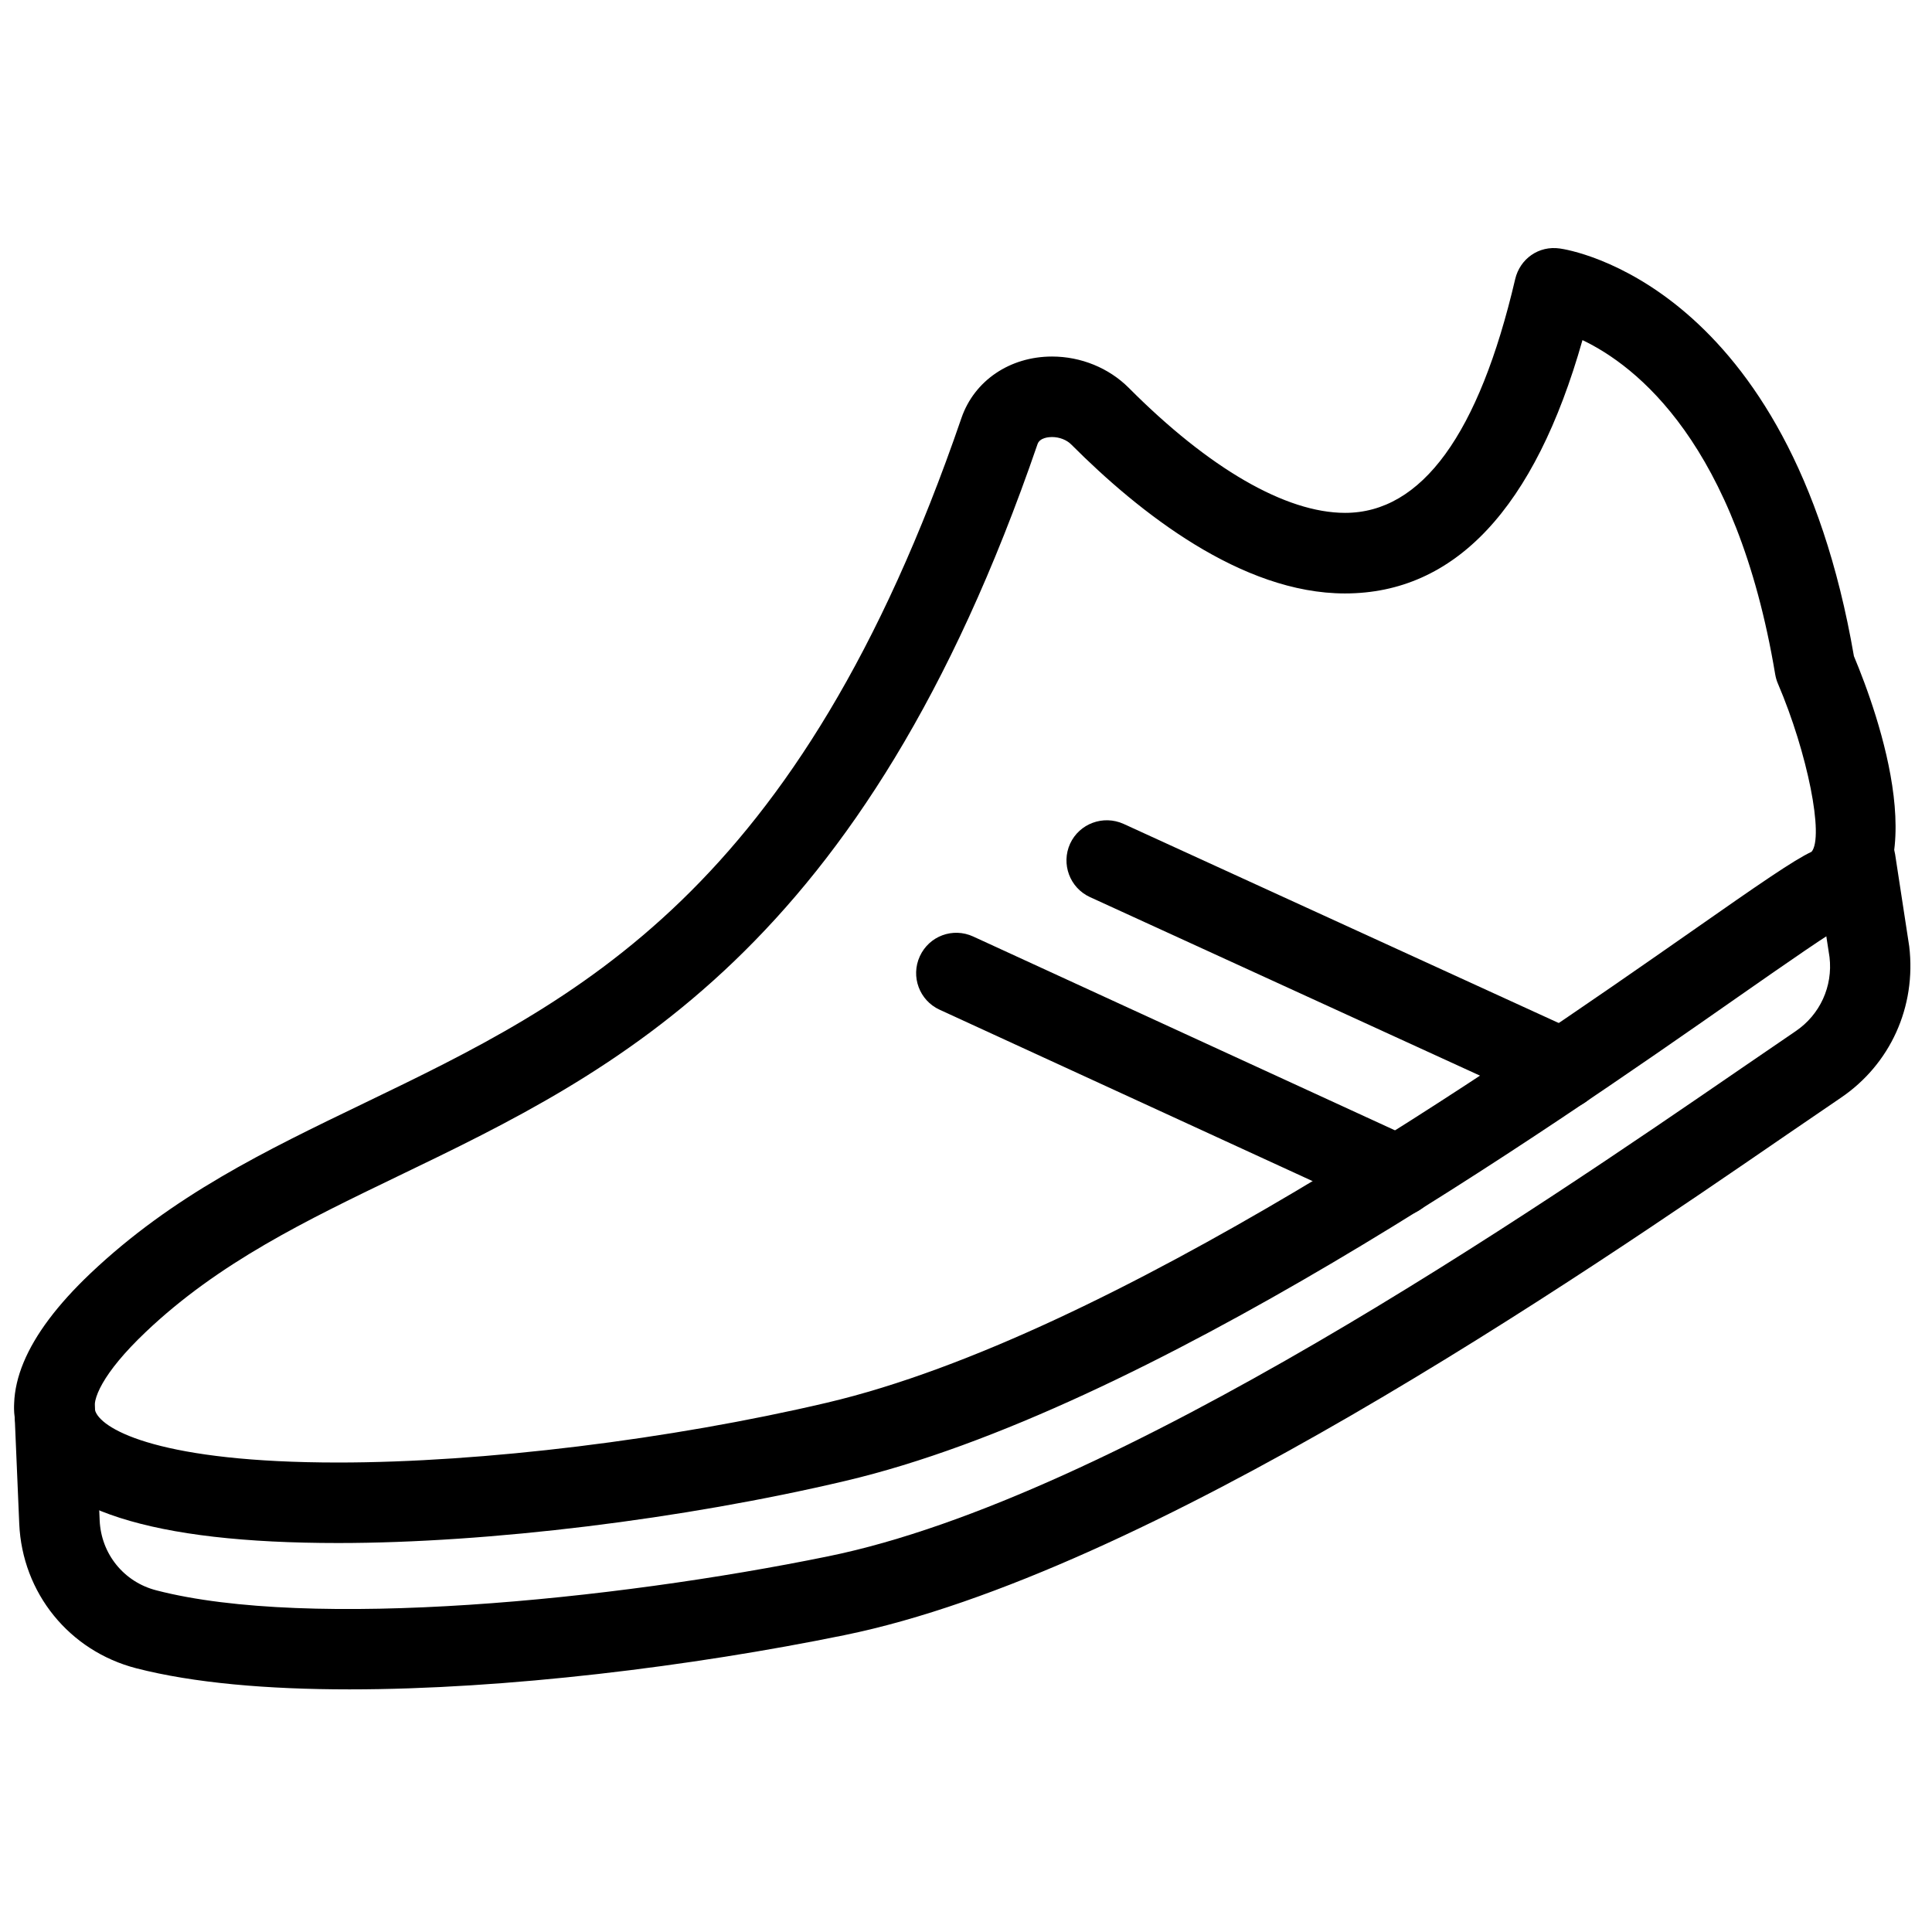 <?xml version="1.0" encoding="utf-8"?>
<!-- Generator: Adobe Illustrator 18.1.0, SVG Export Plug-In . SVG Version: 6.00 Build 0)  -->
<svg version="1.1" id="Layer_1" xmlns="http://www.w3.org/2000/svg" xmlns:xlink="http://www.w3.org/1999/xlink" x="0px" y="0px"
	 width="24px" height="24px" viewBox="0 0 24 24" enable-background="new 0 0 24 24" xml:space="preserve">
<g>
	<path d="M4.201,19.168c-2.314,0-3.604-0.413-3.943-1.263c-0.243-0.609,0.048-1.31,0.865-2.086
		c1.022-0.969,2.174-1.524,3.394-2.112c2.653-1.279,5.397-2.602,7.427-8.516c0.16-0.463,0.601-0.762,1.125-0.762
		c0.359,0,0.706,0.142,0.953,0.389c0.997,1.002,1.951,1.553,2.687,1.553c0.952,0,1.663-0.977,2.113-2.903
		c0.059-0.252,0.292-0.42,0.556-0.381c0.116,0.016,2.856,0.444,3.652,5.064c0.3,0.716,1.049,2.799-0.102,3.335
		c-0.152,0.071-0.731,0.475-1.343,0.902c-2.382,1.664-7.339,5.127-11.082,6.008
		C8.484,18.873,6.07,19.168,4.201,19.168z M13.068,5.429c-0.035,0-0.15,0.006-0.179,0.087
		c-2.166,6.309-5.233,7.788-7.939,9.092c-1.147,0.553-2.231,1.075-3.139,1.938c-0.546,0.518-0.678,0.856-0.625,0.989
		c0.094,0.235,0.834,0.633,3.014,0.633c1.797,0,4.124-0.285,6.072-0.743c3.557-0.837,8.408-4.227,10.739-5.854
		c0.852-0.596,1.272-0.886,1.493-0.99c0.156-0.184-0.047-1.222-0.419-2.091
		c-0.016-0.037-0.026-0.075-0.033-0.114c-0.48-2.869-1.73-3.835-2.394-4.151
		c-0.592,2.089-1.584,3.147-2.951,3.147c-1.285,0-2.556-1.005-3.396-1.847C13.253,5.465,13.162,5.429,13.068,5.429z
		"/>
	<path d="M4.341,20.986c-1.018,0-1.938-0.079-2.648-0.262c-0.833-0.215-1.417-0.936-1.454-1.796l-0.06-1.413
		c-0.012-0.276,0.202-0.51,0.478-0.521C0.922,17,1.167,17.197,1.178,17.473l0.06,1.413
		c0.018,0.417,0.301,0.767,0.705,0.87c1.905,0.494,5.661,0.126,8.345-0.423c3.573-0.728,8.817-4.327,11.338-6.058
		l0.68-0.465c0.303-0.205,0.464-0.558,0.421-0.92l-0.173-1.125c-0.042-0.273,0.145-0.528,0.419-0.57
		c0.268-0.041,0.527,0.145,0.569,0.418l0.175,1.142c0.09,0.752-0.236,1.467-0.851,1.883l-0.675,0.461
		c-2.574,1.768-7.932,5.445-11.704,6.214C8.593,20.7,6.287,20.986,4.341,20.986z"/>
	<path d="M17.367,15.11c-0.07,0-0.141-0.015-0.209-0.046l-5.486-2.521c-0.251-0.115-0.361-0.412-0.246-0.663
		c0.115-0.252,0.41-0.363,0.664-0.246l5.486,2.521c0.251,0.115,0.36,0.412,0.245,0.663
		C17.737,15.002,17.557,15.11,17.367,15.11z"/>
	<path d="M19.41,13.781c-0.07,0-0.141-0.015-0.208-0.045L13.54,11.144c-0.251-0.115-0.361-0.412-0.247-0.663
		c0.116-0.252,0.413-0.359,0.663-0.247l5.662,2.591c0.251,0.115,0.361,0.412,0.247,0.663
		C19.78,13.673,19.6,13.781,19.41,13.781z"/>
</g>
<rect x="0.014" y="0.035" fill="none" width="24" height="24"/>
</svg>

